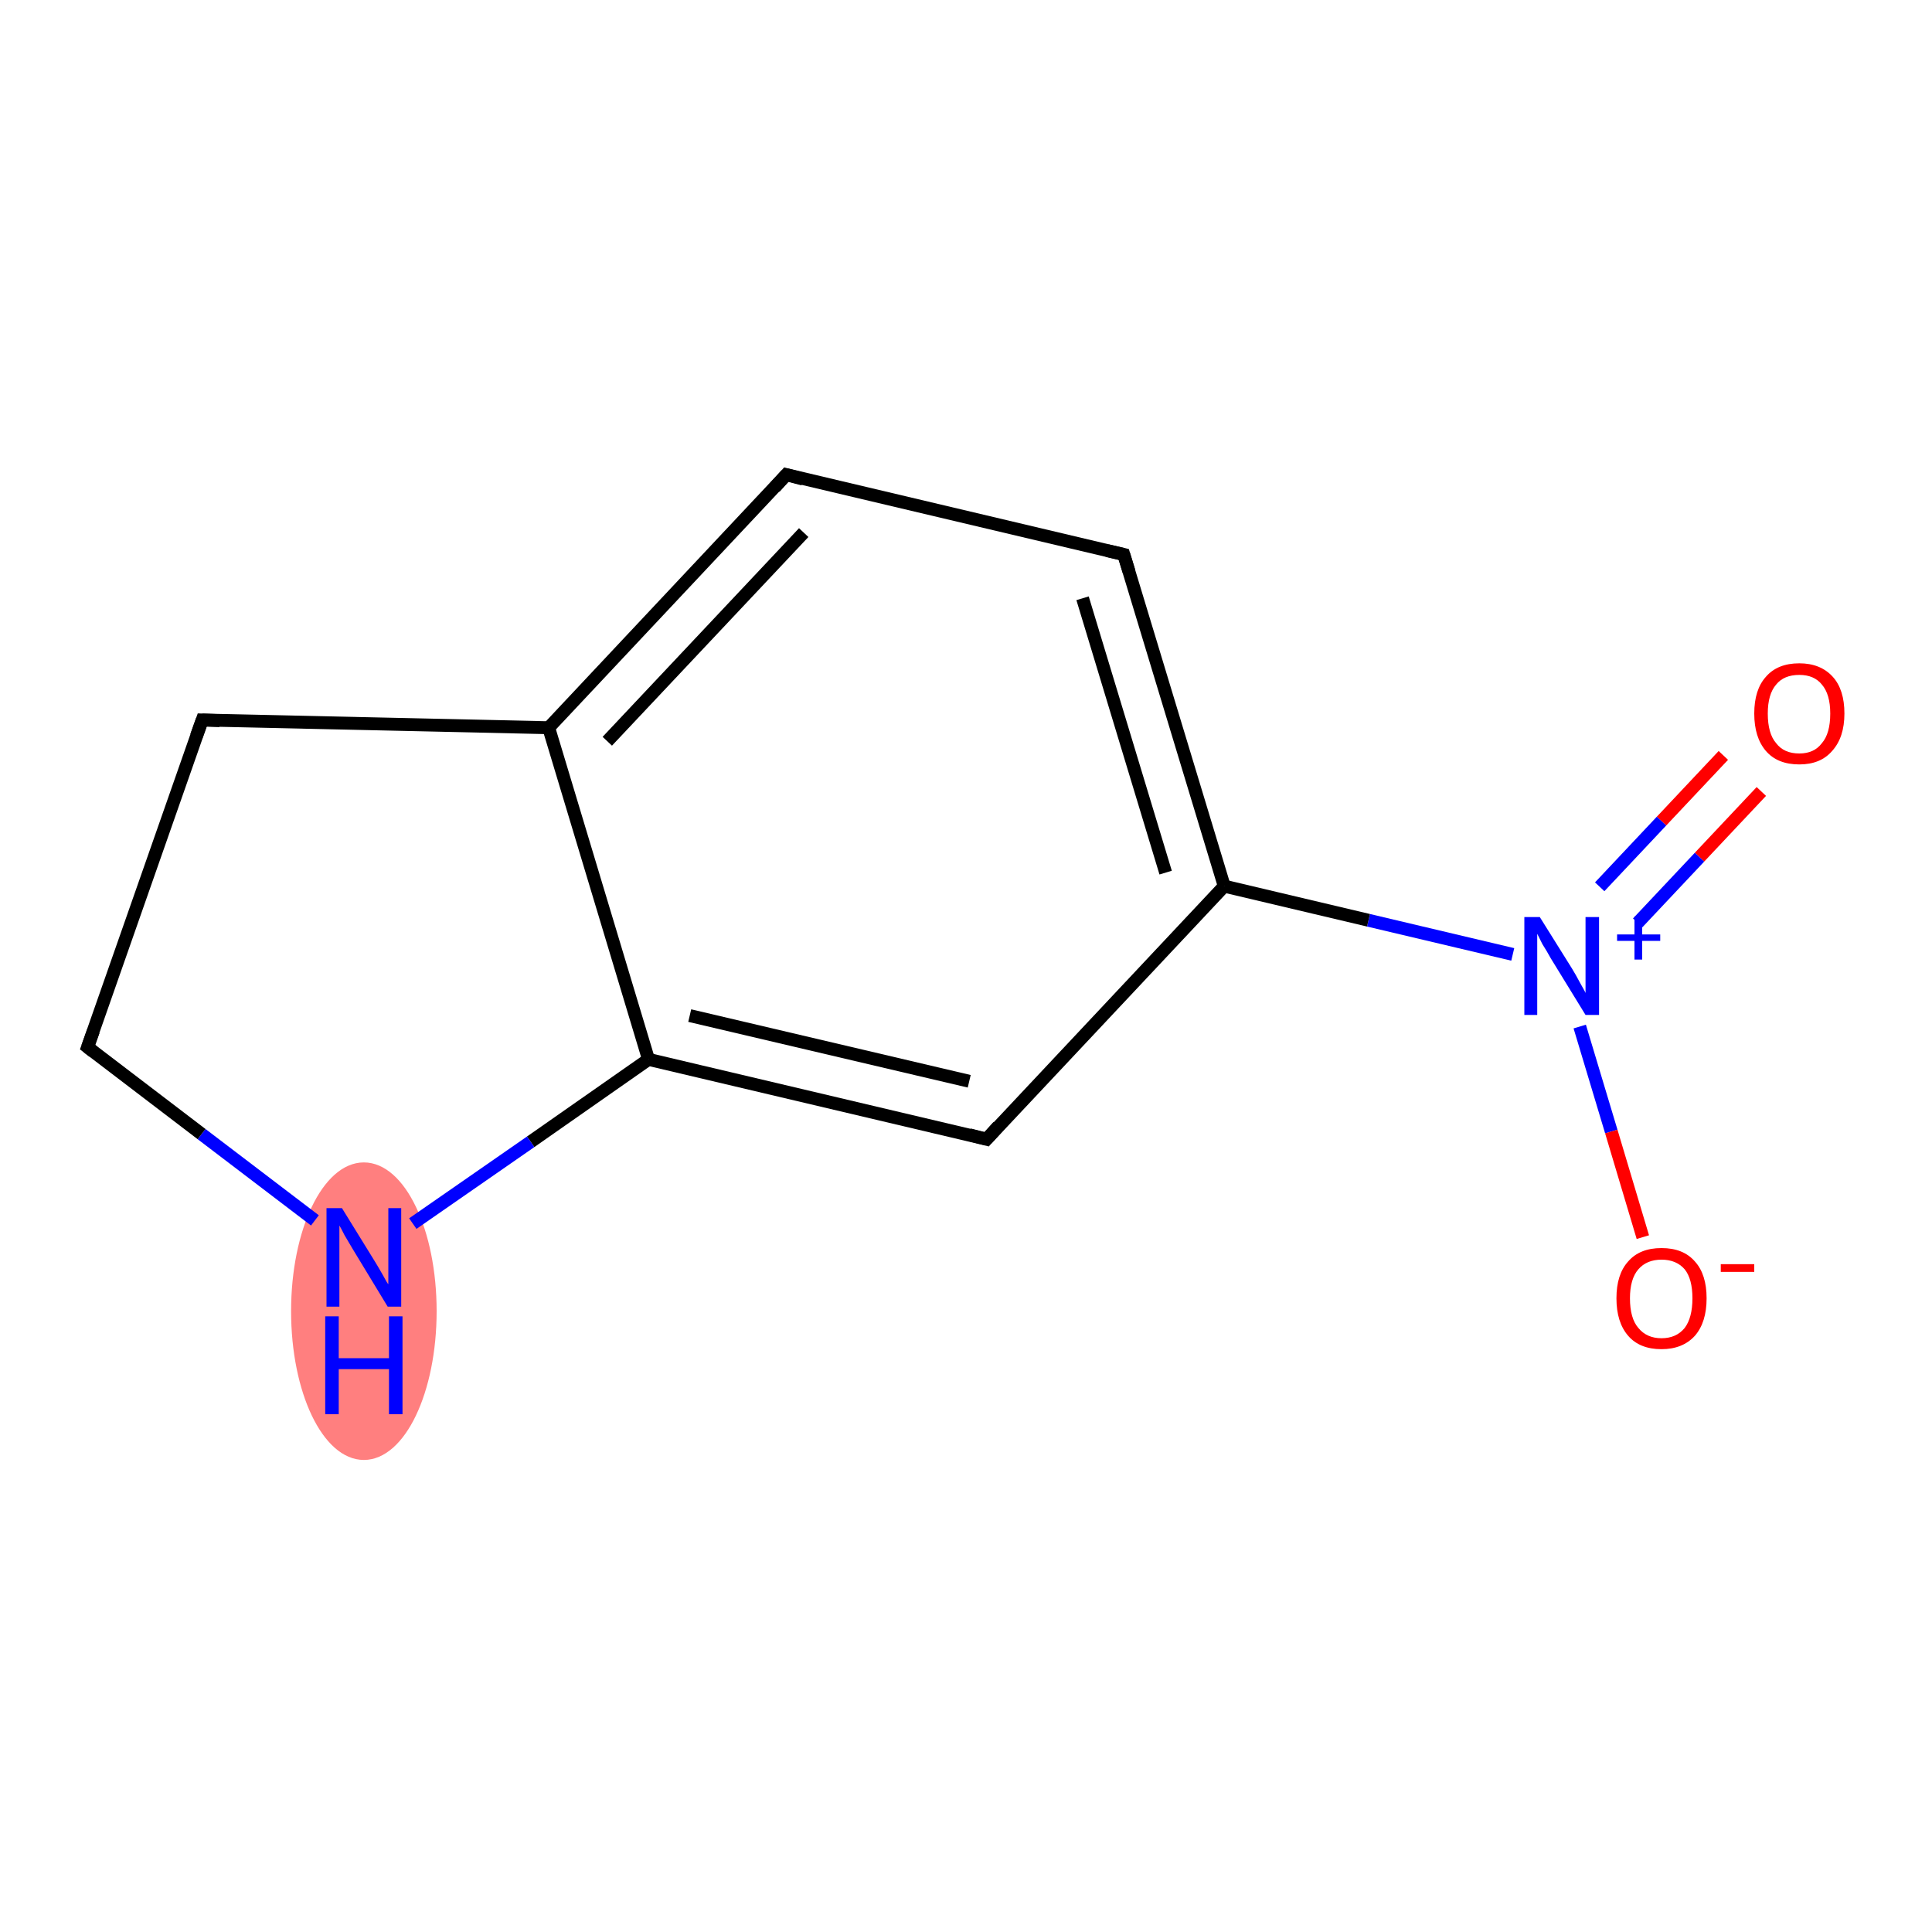 <?xml version='1.0' encoding='iso-8859-1'?>
<svg version='1.1' baseProfile='full'
              xmlns='http://www.w3.org/2000/svg'
                      xmlns:rdkit='http://www.rdkit.org/xml'
                      xmlns:xlink='http://www.w3.org/1999/xlink'
                  xml:space='preserve'
width='300px' height='300px' viewBox='0 0 300 300'>
<!-- END OF HEADER -->
<rect style='opacity:1.0;fill:#FFFFFF;stroke:none' width='300.0' height='300.0' x='0.0' y='0.0'> </rect>
<ellipse cx='56.5' cy='203.6' rx='10.8' ry='22.6' class='atom-9'  style='fill:#FF7F7F;fill-rule:evenodd;stroke:#FF7F7F;stroke-width:1.0px;stroke-linecap:butt;stroke-linejoin:miter;stroke-opacity:1' />
<path class='bond-0 atom-0 atom-1' d='M 273.5,122.9 L 263.9,133.1' style='fill:none;fill-rule:evenodd;stroke:#FF0000;stroke-width:2.0px;stroke-linecap:butt;stroke-linejoin:miter;stroke-opacity:1' />
<path class='bond-0 atom-0 atom-1' d='M 263.9,133.1 L 254.3,143.3' style='fill:none;fill-rule:evenodd;stroke:#0000FF;stroke-width:2.0px;stroke-linecap:butt;stroke-linejoin:miter;stroke-opacity:1' />
<path class='bond-0 atom-0 atom-1' d='M 267.6,117.3 L 258.0,127.5' style='fill:none;fill-rule:evenodd;stroke:#FF0000;stroke-width:2.0px;stroke-linecap:butt;stroke-linejoin:miter;stroke-opacity:1' />
<path class='bond-0 atom-0 atom-1' d='M 258.0,127.5 L 248.4,137.7' style='fill:none;fill-rule:evenodd;stroke:#0000FF;stroke-width:2.0px;stroke-linecap:butt;stroke-linejoin:miter;stroke-opacity:1' />
<path class='bond-1 atom-1 atom-2' d='M 245.3,159.4 L 250.2,175.7' style='fill:none;fill-rule:evenodd;stroke:#0000FF;stroke-width:2.0px;stroke-linecap:butt;stroke-linejoin:miter;stroke-opacity:1' />
<path class='bond-1 atom-1 atom-2' d='M 250.2,175.7 L 255.1,192.1' style='fill:none;fill-rule:evenodd;stroke:#FF0000;stroke-width:2.0px;stroke-linecap:butt;stroke-linejoin:miter;stroke-opacity:1' />
<path class='bond-2 atom-1 atom-3' d='M 234.9,148.2 L 212.5,142.9' style='fill:none;fill-rule:evenodd;stroke:#0000FF;stroke-width:2.0px;stroke-linecap:butt;stroke-linejoin:miter;stroke-opacity:1' />
<path class='bond-2 atom-1 atom-3' d='M 212.5,142.9 L 190.1,137.6' style='fill:none;fill-rule:evenodd;stroke:#000000;stroke-width:2.0px;stroke-linecap:butt;stroke-linejoin:miter;stroke-opacity:1' />
<path class='bond-3 atom-3 atom-4' d='M 190.1,137.6 L 174.5,86.1' style='fill:none;fill-rule:evenodd;stroke:#000000;stroke-width:2.0px;stroke-linecap:butt;stroke-linejoin:miter;stroke-opacity:1' />
<path class='bond-3 atom-3 atom-4' d='M 181.0,135.5 L 168.1,92.9' style='fill:none;fill-rule:evenodd;stroke:#000000;stroke-width:2.0px;stroke-linecap:butt;stroke-linejoin:miter;stroke-opacity:1' />
<path class='bond-4 atom-4 atom-5' d='M 174.5,86.1 L 122.1,73.7' style='fill:none;fill-rule:evenodd;stroke:#000000;stroke-width:2.0px;stroke-linecap:butt;stroke-linejoin:miter;stroke-opacity:1' />
<path class='bond-5 atom-5 atom-6' d='M 122.1,73.7 L 85.2,113.0' style='fill:none;fill-rule:evenodd;stroke:#000000;stroke-width:2.0px;stroke-linecap:butt;stroke-linejoin:miter;stroke-opacity:1' />
<path class='bond-5 atom-5 atom-6' d='M 124.8,82.7 L 94.3,115.1' style='fill:none;fill-rule:evenodd;stroke:#000000;stroke-width:2.0px;stroke-linecap:butt;stroke-linejoin:miter;stroke-opacity:1' />
<path class='bond-6 atom-6 atom-7' d='M 85.2,113.0 L 100.7,164.5' style='fill:none;fill-rule:evenodd;stroke:#000000;stroke-width:2.0px;stroke-linecap:butt;stroke-linejoin:miter;stroke-opacity:1' />
<path class='bond-7 atom-7 atom-8' d='M 100.7,164.5 L 153.2,176.9' style='fill:none;fill-rule:evenodd;stroke:#000000;stroke-width:2.0px;stroke-linecap:butt;stroke-linejoin:miter;stroke-opacity:1' />
<path class='bond-7 atom-7 atom-8' d='M 107.1,157.7 L 150.5,167.9' style='fill:none;fill-rule:evenodd;stroke:#000000;stroke-width:2.0px;stroke-linecap:butt;stroke-linejoin:miter;stroke-opacity:1' />
<path class='bond-8 atom-7 atom-9' d='M 100.7,164.5 L 82.4,177.3' style='fill:none;fill-rule:evenodd;stroke:#000000;stroke-width:2.0px;stroke-linecap:butt;stroke-linejoin:miter;stroke-opacity:1' />
<path class='bond-8 atom-7 atom-9' d='M 82.4,177.3 L 64.1,190.0' style='fill:none;fill-rule:evenodd;stroke:#0000FF;stroke-width:2.0px;stroke-linecap:butt;stroke-linejoin:miter;stroke-opacity:1' />
<path class='bond-9 atom-9 atom-10' d='M 48.9,189.5 L 31.3,176.1' style='fill:none;fill-rule:evenodd;stroke:#0000FF;stroke-width:2.0px;stroke-linecap:butt;stroke-linejoin:miter;stroke-opacity:1' />
<path class='bond-9 atom-9 atom-10' d='M 31.3,176.1 L 13.6,162.6' style='fill:none;fill-rule:evenodd;stroke:#000000;stroke-width:2.0px;stroke-linecap:butt;stroke-linejoin:miter;stroke-opacity:1' />
<path class='bond-10 atom-10 atom-11' d='M 13.6,162.6 L 31.4,111.8' style='fill:none;fill-rule:evenodd;stroke:#000000;stroke-width:2.0px;stroke-linecap:butt;stroke-linejoin:miter;stroke-opacity:1' />
<path class='bond-11 atom-8 atom-3' d='M 153.2,176.9 L 190.1,137.6' style='fill:none;fill-rule:evenodd;stroke:#000000;stroke-width:2.0px;stroke-linecap:butt;stroke-linejoin:miter;stroke-opacity:1' />
<path class='bond-12 atom-11 atom-6' d='M 31.4,111.8 L 85.2,113.0' style='fill:none;fill-rule:evenodd;stroke:#000000;stroke-width:2.0px;stroke-linecap:butt;stroke-linejoin:miter;stroke-opacity:1' />
<path d='M 175.3,88.7 L 174.5,86.1 L 171.9,85.5' style='fill:none;stroke:#000000;stroke-width:2.0px;stroke-linecap:butt;stroke-linejoin:miter;stroke-opacity:1;' />
<path d='M 124.7,74.4 L 122.1,73.7 L 120.3,75.7' style='fill:none;stroke:#000000;stroke-width:2.0px;stroke-linecap:butt;stroke-linejoin:miter;stroke-opacity:1;' />
<path d='M 150.5,176.2 L 153.2,176.9 L 155.0,174.9' style='fill:none;stroke:#000000;stroke-width:2.0px;stroke-linecap:butt;stroke-linejoin:miter;stroke-opacity:1;' />
<path d='M 14.5,163.3 L 13.6,162.6 L 14.5,160.1' style='fill:none;stroke:#000000;stroke-width:2.0px;stroke-linecap:butt;stroke-linejoin:miter;stroke-opacity:1;' />
<path d='M 30.5,114.3 L 31.4,111.8 L 34.1,111.9' style='fill:none;stroke:#000000;stroke-width:2.0px;stroke-linecap:butt;stroke-linejoin:miter;stroke-opacity:1;' />
<path class='atom-0' d='M 272.4 110.8
Q 272.4 107.1, 274.2 105.1
Q 276.0 103.0, 279.4 103.0
Q 282.7 103.0, 284.6 105.1
Q 286.4 107.1, 286.4 110.8
Q 286.4 114.5, 284.5 116.6
Q 282.7 118.7, 279.4 118.7
Q 276.0 118.7, 274.2 116.6
Q 272.4 114.5, 272.4 110.8
M 279.4 117.0
Q 281.7 117.0, 282.9 115.4
Q 284.2 113.9, 284.2 110.8
Q 284.2 107.8, 282.9 106.3
Q 281.7 104.8, 279.4 104.8
Q 277.0 104.8, 275.8 106.3
Q 274.5 107.8, 274.5 110.8
Q 274.5 113.9, 275.8 115.4
Q 277.0 117.0, 279.4 117.0
' fill='#FF0000'/>
<path class='atom-1' d='M 239.1 142.4
L 244.1 150.4
Q 244.6 151.2, 245.4 152.7
Q 246.2 154.1, 246.2 154.2
L 246.2 142.4
L 248.3 142.4
L 248.3 157.6
L 246.2 157.6
L 240.8 148.8
Q 240.2 147.7, 239.5 146.6
Q 238.9 145.4, 238.7 145.0
L 238.7 157.6
L 236.7 157.6
L 236.7 142.4
L 239.1 142.4
' fill='#0000FF'/>
<path class='atom-1' d='M 251.1 145.1
L 253.8 145.1
L 253.8 142.3
L 255.0 142.3
L 255.0 145.1
L 257.8 145.1
L 257.8 146.1
L 255.0 146.1
L 255.0 149.0
L 253.8 149.0
L 253.8 146.1
L 251.1 146.1
L 251.1 145.1
' fill='#0000FF'/>
<path class='atom-2' d='M 251.0 201.6
Q 251.0 197.9, 252.8 195.9
Q 254.6 193.8, 258.0 193.8
Q 261.4 193.8, 263.2 195.9
Q 265.0 197.9, 265.0 201.6
Q 265.0 205.3, 263.2 207.4
Q 261.3 209.5, 258.0 209.5
Q 254.6 209.5, 252.8 207.4
Q 251.0 205.3, 251.0 201.6
M 258.0 207.8
Q 260.3 207.8, 261.6 206.2
Q 262.8 204.6, 262.8 201.6
Q 262.8 198.6, 261.6 197.1
Q 260.3 195.6, 258.0 195.6
Q 255.7 195.6, 254.4 197.1
Q 253.1 198.6, 253.1 201.6
Q 253.1 204.7, 254.4 206.2
Q 255.7 207.8, 258.0 207.8
' fill='#FF0000'/>
<path class='atom-2' d='M 267.2 196.3
L 272.4 196.3
L 272.4 197.5
L 267.2 197.5
L 267.2 196.3
' fill='#FF0000'/>
<path class='atom-9' d='M 53.1 187.6
L 58.1 195.7
Q 58.6 196.5, 59.4 197.9
Q 60.2 199.4, 60.3 199.4
L 60.3 187.6
L 62.3 187.6
L 62.3 202.9
L 60.2 202.9
L 54.8 194.0
Q 54.2 193.0, 53.5 191.8
Q 52.9 190.6, 52.7 190.3
L 52.7 202.9
L 50.7 202.9
L 50.7 187.6
L 53.1 187.6
' fill='#0000FF'/>
<path class='atom-9' d='M 50.5 204.4
L 52.6 204.4
L 52.6 210.9
L 60.4 210.9
L 60.4 204.4
L 62.5 204.4
L 62.5 219.6
L 60.4 219.6
L 60.4 212.6
L 52.6 212.6
L 52.6 219.6
L 50.5 219.6
L 50.5 204.4
' fill='#0000FF'/>
</svg>

